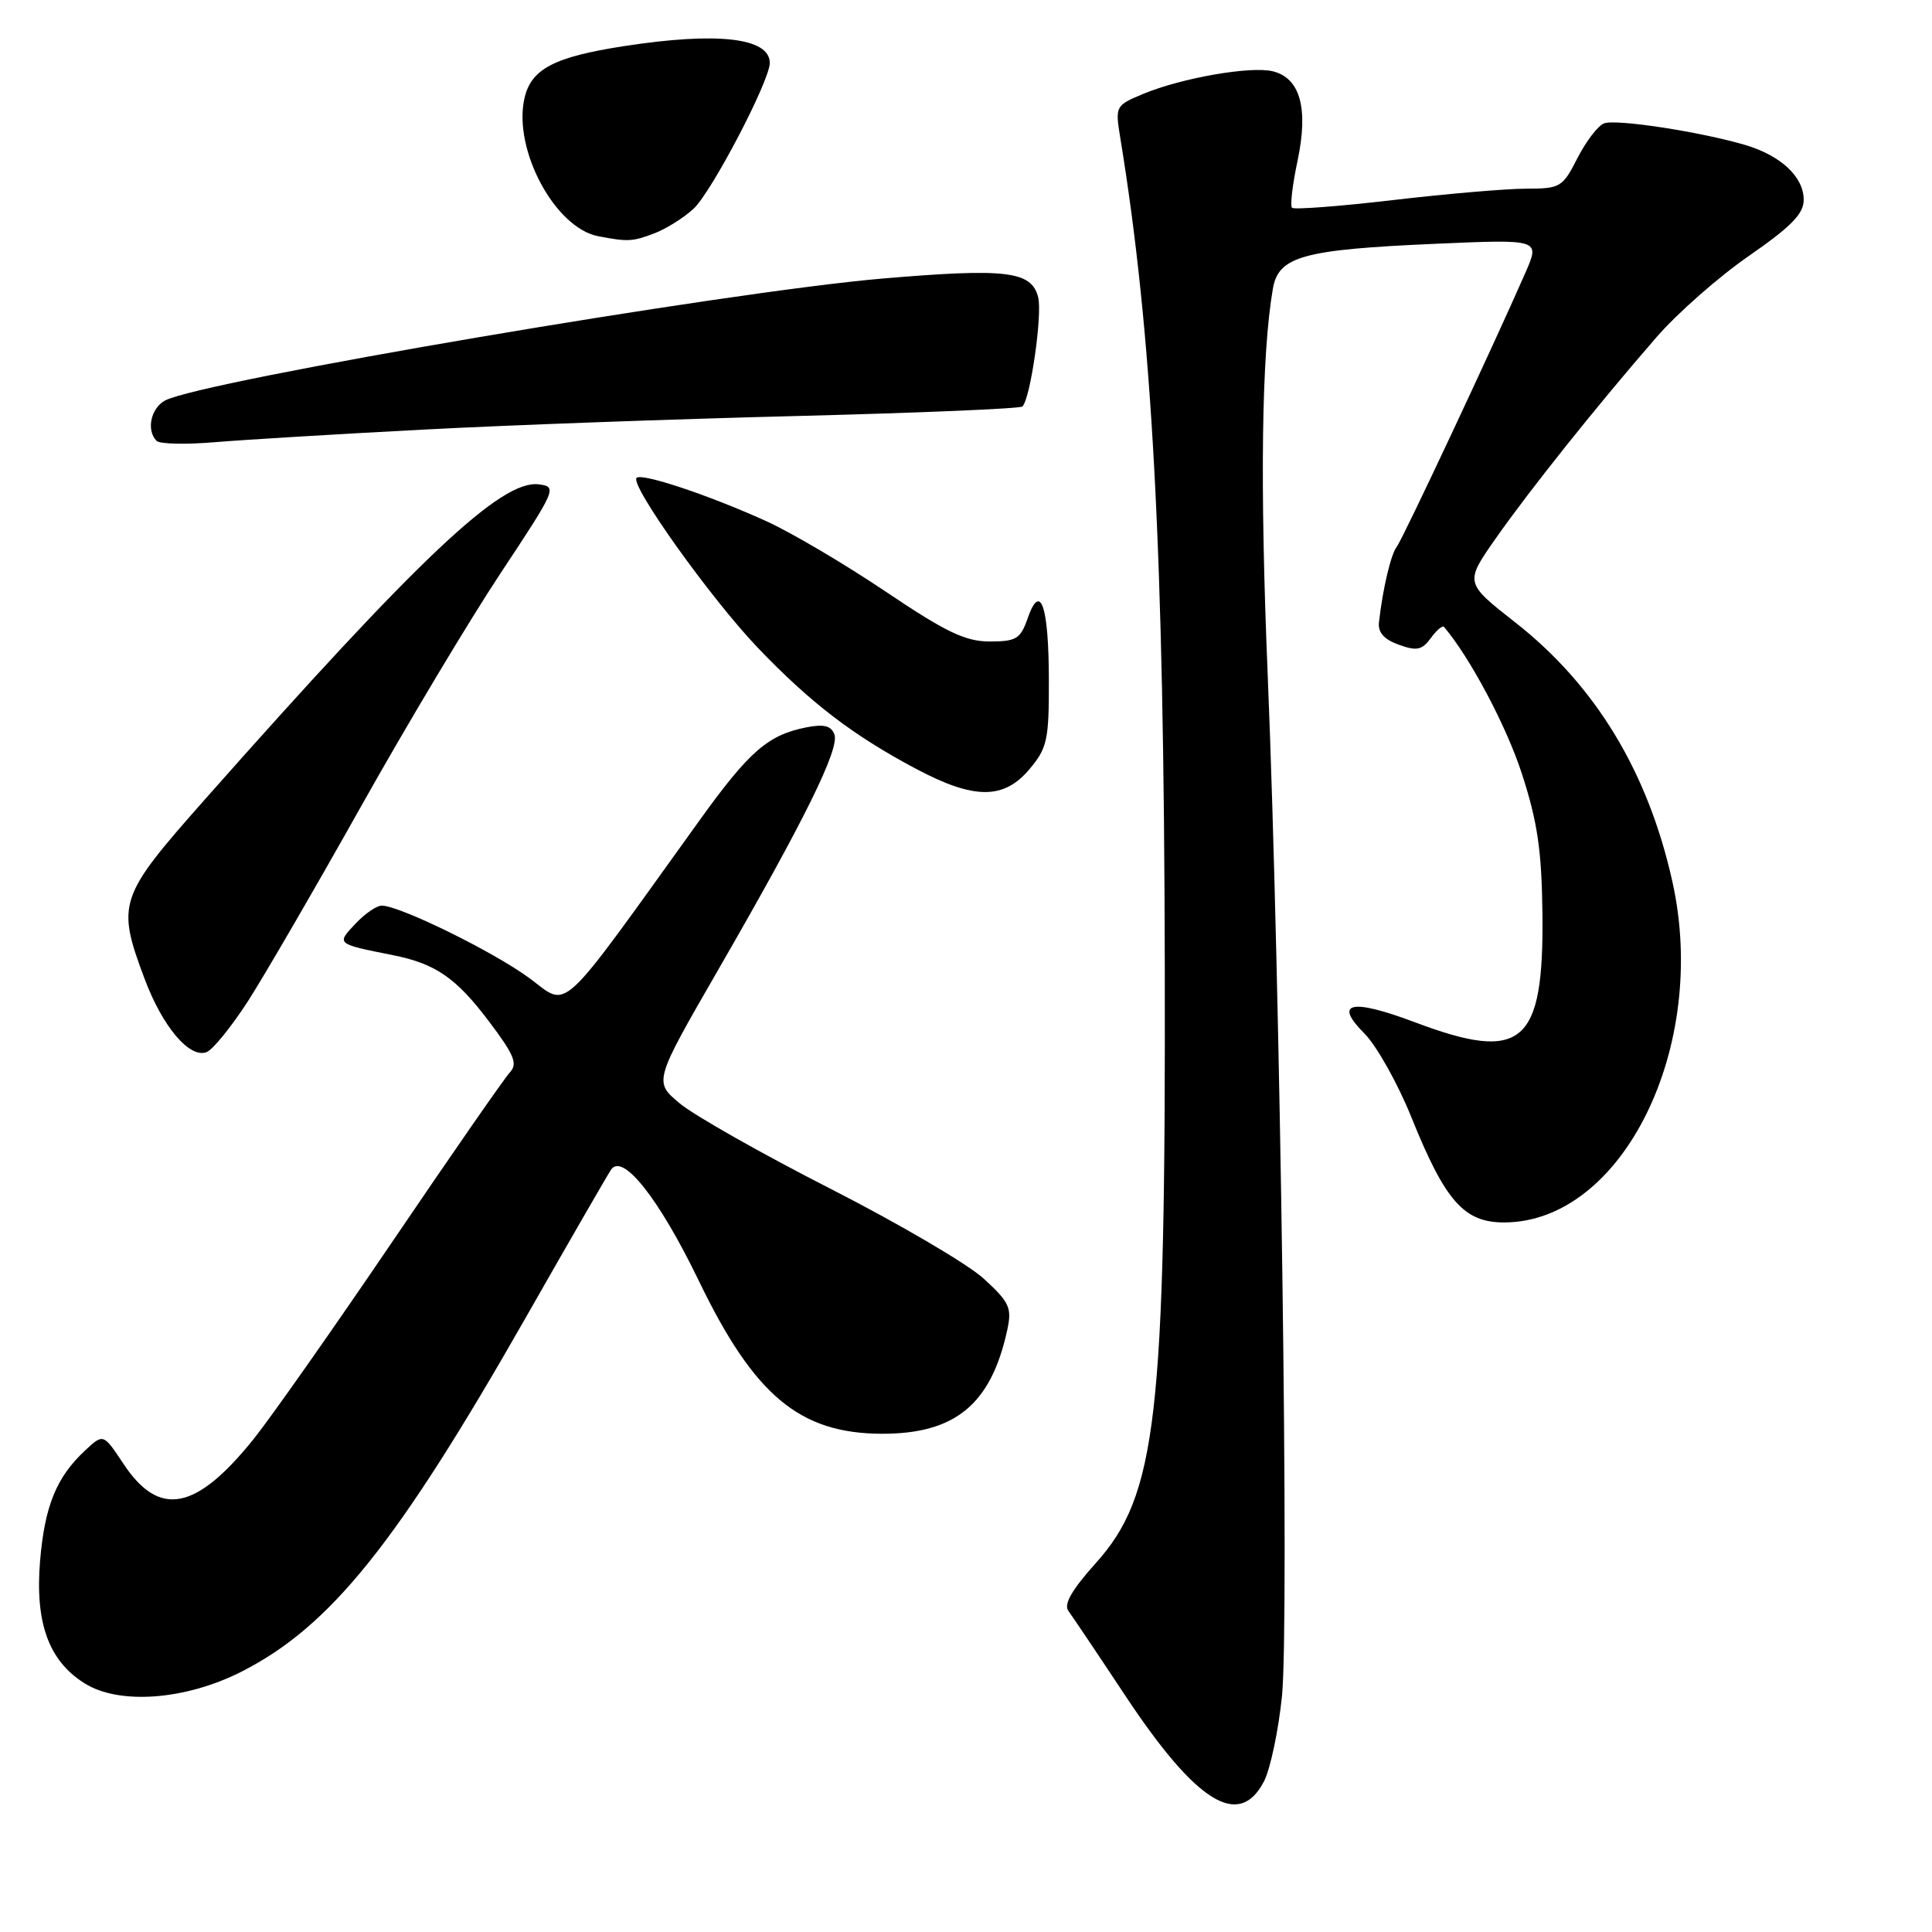<?xml version="1.0" encoding="UTF-8" standalone="no"?>
<!DOCTYPE svg PUBLIC "-//W3C//DTD SVG 1.1//EN" "http://www.w3.org/Graphics/SVG/1.1/DTD/svg11.dtd" >
<svg xmlns="http://www.w3.org/2000/svg" xmlns:xlink="http://www.w3.org/1999/xlink" version="1.1" viewBox="0 0 256 256">
 <g >
 <path fill="currentColor"
d=" M 167.49 236.03 C 168.33 234.39 169.40 229.31 169.87 224.74 C 170.84 215.08 169.66 130.39 167.98 89.50 C 166.93 64.06 167.16 46.97 168.66 38.27 C 169.40 33.96 172.61 33.07 190.28 32.30 C 204.06 31.70 204.06 31.70 202.14 36.10 C 197.90 45.79 185.85 71.48 185.07 72.46 C 184.30 73.44 183.21 78.07 182.72 82.46 C 182.57 83.80 183.39 84.73 185.35 85.43 C 187.72 86.29 188.43 86.14 189.59 84.55 C 190.35 83.50 191.14 82.84 191.34 83.07 C 194.79 87.13 199.61 96.21 201.65 102.50 C 203.72 108.87 204.28 112.64 204.38 121.00 C 204.58 138.41 201.75 140.83 187.47 135.45 C 179.02 132.27 176.65 132.80 180.79 136.94 C 182.40 138.56 185.21 143.56 187.02 148.05 C 191.51 159.19 194.00 162.00 199.34 161.98 C 215.01 161.92 226.47 138.68 221.60 116.82 C 218.37 102.29 211.41 90.81 200.79 82.48 C 194.08 77.22 194.08 77.22 198.18 71.36 C 202.69 64.92 211.65 53.70 219.47 44.71 C 222.23 41.52 227.76 36.66 231.75 33.90 C 237.34 30.03 239.00 28.33 239.00 26.48 C 239.00 23.43 235.98 20.61 231.22 19.20 C 225.25 17.45 214.11 15.74 212.54 16.35 C 211.74 16.65 210.16 18.72 209.02 20.95 C 207.05 24.82 206.75 25.00 202.22 25.00 C 199.62 25.00 191.68 25.68 184.59 26.51 C 177.49 27.34 171.47 27.80 171.20 27.53 C 170.93 27.27 171.26 24.45 171.94 21.27 C 173.39 14.36 172.29 10.36 168.67 9.45 C 165.75 8.72 156.55 10.33 151.46 12.45 C 147.80 13.98 147.76 14.07 148.44 18.25 C 152.70 44.28 154.23 72.78 154.34 128.00 C 154.46 187.89 153.27 198.14 145.19 207.13 C 142.01 210.67 140.92 212.58 141.57 213.46 C 142.08 214.15 145.47 219.19 149.09 224.66 C 158.54 238.91 164.19 242.41 167.49 236.03 Z  M 31.97 221.52 C 43.78 215.53 52.60 204.54 69.71 174.51 C 75.35 164.61 80.42 155.82 80.96 155.00 C 82.49 152.68 87.33 158.81 92.63 169.78 C 99.94 184.91 105.95 189.93 116.78 189.98 C 126.57 190.02 131.33 186.09 133.47 176.21 C 134.10 173.28 133.77 172.56 130.35 169.43 C 128.25 167.50 119.09 162.13 110.01 157.50 C 100.93 152.87 91.95 147.78 90.06 146.20 C 86.62 143.32 86.62 143.32 95.22 128.41 C 106.61 108.67 111.29 99.19 110.56 97.30 C 110.12 96.15 109.15 95.92 106.79 96.39 C 101.74 97.40 99.26 99.57 92.67 108.73 C 73.60 135.25 75.48 133.52 70.11 129.58 C 65.34 126.08 52.95 120.00 50.58 120.00 C 49.90 120.00 48.33 121.08 47.09 122.41 C 44.56 125.09 44.53 125.06 52.00 126.55 C 57.68 127.67 60.43 129.56 64.76 135.30 C 68.16 139.80 68.63 140.95 67.55 142.11 C 66.84 142.87 59.84 152.95 52.01 164.50 C 44.17 176.05 35.90 187.82 33.63 190.65 C 25.96 200.20 21.10 201.13 16.35 193.95 C 13.69 189.94 13.69 189.94 11.25 192.22 C 7.47 195.75 5.92 199.56 5.31 206.83 C 4.63 215.03 6.45 220.06 11.19 223.04 C 15.77 225.93 24.53 225.28 31.97 221.52 Z  M 32.85 132.67 C 35.03 129.28 41.77 117.67 47.82 106.89 C 53.87 96.10 62.22 82.15 66.37 75.89 C 73.72 64.79 73.85 64.49 71.39 64.18 C 66.45 63.55 55.55 73.83 27.13 105.95 C 15.70 118.86 15.42 119.70 19.14 129.65 C 21.53 136.04 25.11 140.28 27.38 139.41 C 28.20 139.09 30.66 136.06 32.85 132.67 Z  M 136.41 101.92 C 138.76 99.13 139.00 98.06 138.98 90.17 C 138.97 80.28 137.87 77.06 136.18 81.90 C 135.22 84.66 134.67 85.00 131.14 85.00 C 127.92 85.00 125.35 83.77 117.34 78.38 C 111.93 74.74 104.80 70.53 101.50 69.04 C 93.92 65.60 85.03 62.64 84.35 63.32 C 83.43 64.24 94.18 79.31 100.43 85.85 C 107.41 93.14 113.04 97.45 121.39 101.88 C 129.08 105.96 133.01 105.97 136.41 101.92 Z  M 56.00 56.93 C 67.28 56.33 89.65 55.52 105.72 55.12 C 121.80 54.71 135.19 54.15 135.48 53.86 C 136.54 52.80 138.14 41.68 137.56 39.38 C 136.69 35.92 133.35 35.52 117.03 36.90 C 96.22 38.67 26.71 50.48 21.87 53.07 C 19.98 54.08 19.36 57.03 20.75 58.42 C 21.16 58.84 24.65 58.92 28.50 58.59 C 32.35 58.27 44.72 57.52 56.00 56.93 Z  M 86.68 30.93 C 88.23 30.35 90.57 28.88 91.88 27.68 C 94.27 25.49 102.00 10.71 102.00 8.34 C 102.00 5.00 95.08 4.20 82.69 6.11 C 73.37 7.55 70.35 9.15 69.48 13.08 C 67.99 19.86 73.54 30.19 79.26 31.30 C 83.18 32.05 83.81 32.02 86.68 30.93 Z "/>
</g>
</svg>